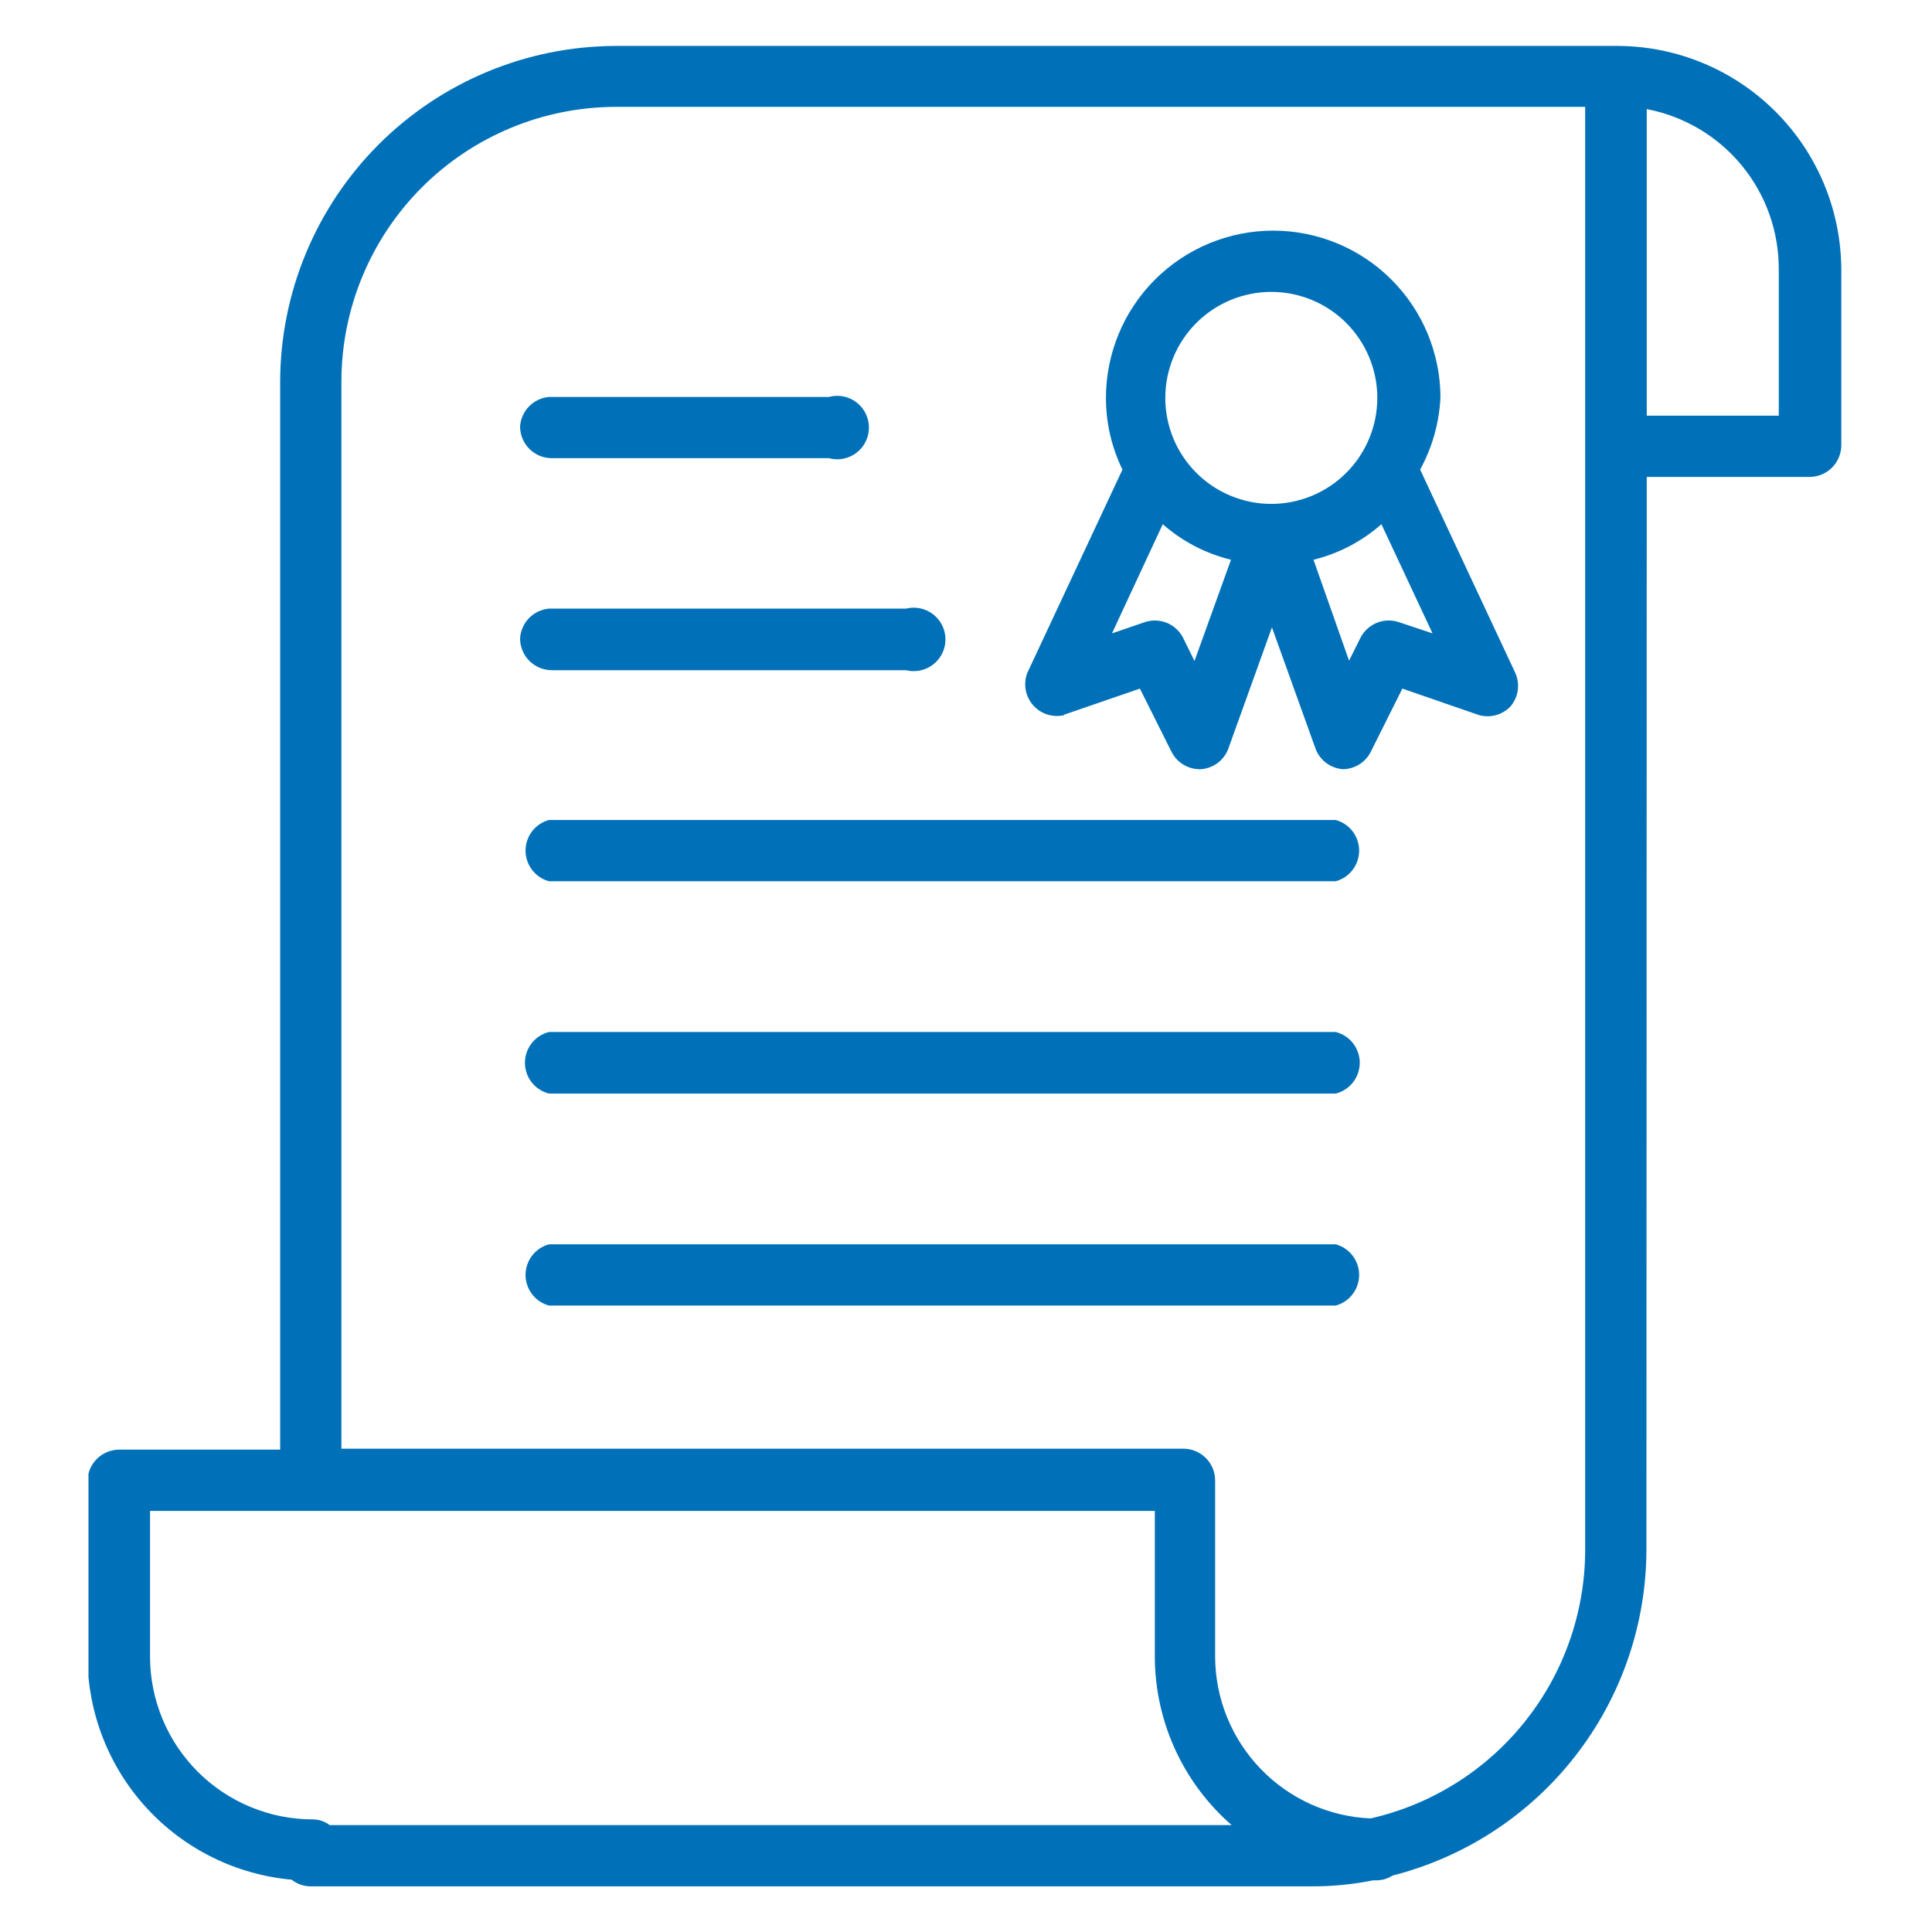 <svg xmlns="http://www.w3.org/2000/svg" xmlns:xlink="http://www.w3.org/1999/xlink" width="60" viewBox="0 0 375 375" height="60" preserveAspectRatio="xMidYMid meet"><defs><clipPath id="62a28b2a46"><path d="M 17.172 8 L 357.672 8 L 357.672 367 L 17.172 367 Z M 17.172 8 " clip-rule="nonzero"></path></clipPath></defs><g clip-path="url(#62a28b2a46)"><path fill="#0071b8" d="M 319.633 92.57 L 351.234 92.57 C 351.637 92.57 352.039 92.531 352.434 92.449 C 352.832 92.371 353.215 92.254 353.59 92.102 C 353.965 91.945 354.32 91.754 354.656 91.531 C 354.992 91.305 355.301 91.051 355.59 90.766 C 355.875 90.48 356.129 90.168 356.355 89.832 C 356.578 89.496 356.77 89.141 356.922 88.766 C 357.078 88.395 357.195 88.008 357.273 87.609 C 357.352 87.215 357.395 86.812 357.395 86.41 L 357.395 52.406 C 357.391 50.988 357.32 49.578 357.18 48.168 C 357.039 46.758 356.832 45.359 356.555 43.969 C 356.281 42.582 355.938 41.211 355.527 39.855 C 355.117 38.5 354.641 37.168 354.102 35.855 C 353.562 34.547 352.961 33.27 352.293 32.02 C 351.629 30.766 350.906 29.551 350.121 28.371 C 349.34 27.191 348.5 26.055 347.605 24.957 C 346.711 23.859 345.766 22.809 344.77 21.801 C 343.77 20.797 342.727 19.84 341.637 18.938 C 340.547 18.031 339.414 17.184 338.242 16.391 C 337.07 15.598 335.859 14.863 334.617 14.188 C 333.371 13.512 332.098 12.898 330.793 12.348 C 329.488 11.797 328.16 11.309 326.809 10.887 C 325.457 10.465 324.086 10.113 322.699 9.824 C 321.312 9.535 319.918 9.316 318.508 9.164 C 317.102 9.012 315.688 8.93 314.273 8.914 L 119.43 8.914 C 118.363 8.918 117.301 8.949 116.238 9.004 C 115.176 9.062 114.117 9.145 113.059 9.25 C 111.996 9.359 110.941 9.492 109.891 9.652 C 108.84 9.812 107.789 9.996 106.746 10.207 C 105.703 10.418 104.668 10.652 103.637 10.914 C 102.605 11.176 101.578 11.465 100.562 11.773 C 99.543 12.086 98.535 12.422 97.535 12.785 C 96.531 13.145 95.543 13.527 94.559 13.938 C 93.578 14.348 92.605 14.781 91.645 15.238 C 90.684 15.695 89.734 16.176 88.797 16.68 C 87.859 17.18 86.934 17.707 86.023 18.254 C 85.109 18.805 84.211 19.375 83.328 19.965 C 82.445 20.559 81.574 21.172 80.719 21.809 C 79.867 22.441 79.027 23.098 78.207 23.773 C 77.383 24.449 76.578 25.145 75.793 25.859 C 75.004 26.574 74.234 27.309 73.48 28.062 C 72.73 28.816 71.996 29.586 71.281 30.375 C 70.566 31.164 69.871 31.969 69.199 32.793 C 68.523 33.613 67.867 34.453 67.234 35.309 C 66.602 36.16 65.988 37.031 65.395 37.914 C 64.805 38.801 64.234 39.699 63.688 40.613 C 63.141 41.523 62.613 42.449 62.113 43.387 C 61.609 44.324 61.129 45.273 60.676 46.238 C 60.219 47.199 59.785 48.172 59.379 49.152 C 58.969 50.137 58.586 51.129 58.227 52.129 C 57.867 53.129 57.531 54.141 57.219 55.156 C 56.91 56.176 56.625 57.199 56.363 58.234 C 56.102 59.266 55.867 60.301 55.66 61.344 C 55.449 62.387 55.266 63.438 55.105 64.488 C 54.949 65.539 54.816 66.598 54.707 67.656 C 54.602 68.715 54.52 69.773 54.465 70.836 C 54.41 71.898 54.383 72.965 54.379 74.027 L 54.379 281.375 L 23.148 281.375 C 22.742 281.375 22.344 281.414 21.945 281.492 C 21.547 281.574 21.164 281.691 20.789 281.844 C 20.414 282 20.062 282.188 19.723 282.414 C 19.387 282.637 19.078 282.895 18.793 283.18 C 18.504 283.465 18.25 283.777 18.023 284.113 C 17.801 284.449 17.609 284.805 17.457 285.18 C 17.301 285.551 17.184 285.938 17.105 286.336 C 17.027 286.73 16.988 287.133 16.988 287.535 L 16.988 321.723 C 16.996 323.062 17.062 324.398 17.195 325.73 C 17.324 327.062 17.52 328.387 17.77 329.699 C 18.023 331.016 18.336 332.316 18.711 333.602 C 19.082 334.887 19.512 336.152 20.004 337.398 C 20.492 338.645 21.039 339.867 21.641 341.062 C 22.242 342.258 22.898 343.422 23.609 344.559 C 24.316 345.691 25.078 346.793 25.891 347.859 C 26.699 348.922 27.559 349.949 28.465 350.934 C 29.371 351.918 30.32 352.863 31.312 353.762 C 32.305 354.66 33.336 355.508 34.406 356.312 C 35.477 357.117 36.582 357.867 37.723 358.57 C 38.863 359.27 40.035 359.918 41.234 360.512 C 42.434 361.105 43.656 361.641 44.906 362.121 C 46.156 362.602 47.426 363.023 48.715 363.387 C 50.004 363.75 51.305 364.055 52.621 364.297 C 53.938 364.543 55.262 364.723 56.598 364.844 C 57.648 365.664 58.84 366.094 60.168 366.137 L 254.211 366.137 C 258.359 366.18 262.465 365.789 266.531 364.969 L 267.27 364.969 C 268.363 364.945 269.371 364.637 270.289 364.043 C 272.031 363.602 273.75 363.086 275.449 362.5 C 277.148 361.918 278.82 361.262 280.465 360.539 C 282.109 359.816 283.723 359.027 285.305 358.172 C 286.883 357.316 288.426 356.398 289.93 355.414 C 291.434 354.434 292.895 353.391 294.312 352.285 C 295.73 351.184 297.102 350.023 298.426 348.809 C 299.746 347.59 301.02 346.324 302.238 345.004 C 303.453 343.684 304.617 342.312 305.723 340.898 C 306.828 339.48 307.871 338.02 308.859 336.52 C 309.844 335.016 310.766 333.477 311.625 331.898 C 312.48 330.316 313.273 328.707 314 327.062 C 314.727 325.418 315.383 323.75 315.969 322.051 C 316.559 320.352 317.074 318.633 317.52 316.895 C 317.969 315.152 318.34 313.398 318.641 311.625 C 318.945 309.855 319.172 308.074 319.328 306.285 C 319.48 304.492 319.562 302.699 319.57 300.902 Z M 345.258 52.406 L 345.258 80.68 L 319.633 80.68 L 319.633 21.176 C 320.527 21.344 321.418 21.555 322.297 21.805 C 323.176 22.051 324.043 22.34 324.898 22.664 C 325.754 22.988 326.594 23.348 327.414 23.746 C 328.238 24.141 329.043 24.574 329.828 25.039 C 330.617 25.508 331.379 26.008 332.121 26.539 C 332.863 27.074 333.582 27.637 334.273 28.234 C 334.969 28.828 335.633 29.453 336.273 30.109 C 336.914 30.762 337.52 31.441 338.102 32.148 C 338.68 32.855 339.23 33.586 339.746 34.34 C 340.262 35.094 340.746 35.867 341.191 36.664 C 341.641 37.461 342.055 38.277 342.434 39.109 C 342.812 39.941 343.152 40.785 343.457 41.648 C 343.762 42.512 344.027 43.383 344.258 44.27 C 344.484 45.152 344.676 46.047 344.824 46.949 C 344.977 47.852 345.09 48.758 345.16 49.668 C 345.23 50.578 345.266 51.492 345.258 52.406 Z M 63.988 354.25 C 63.02 353.527 61.93 353.16 60.723 353.141 C 59.688 353.141 58.656 353.09 57.625 352.988 C 56.598 352.887 55.574 352.734 54.559 352.535 C 53.543 352.332 52.539 352.082 51.551 351.781 C 50.559 351.48 49.586 351.133 48.629 350.734 C 47.676 350.34 46.738 349.898 45.828 349.41 C 44.914 348.922 44.027 348.391 43.168 347.816 C 42.305 347.238 41.477 346.625 40.676 345.969 C 39.875 345.312 39.109 344.617 38.379 343.887 C 37.645 343.152 36.953 342.387 36.297 341.586 C 35.641 340.785 35.023 339.957 34.449 339.098 C 33.871 338.234 33.34 337.348 32.855 336.438 C 32.367 335.523 31.922 334.59 31.527 333.633 C 31.133 332.676 30.785 331.703 30.484 330.711 C 30.184 329.723 29.93 328.719 29.73 327.703 C 29.527 326.688 29.375 325.668 29.273 324.637 C 29.172 323.605 29.121 322.574 29.121 321.539 L 29.121 293.266 L 224.148 293.266 L 224.148 321.539 C 224.156 324.641 224.488 327.703 225.148 330.73 C 225.809 333.762 226.781 336.688 228.066 339.508 C 229.352 342.328 230.922 344.98 232.773 347.465 C 234.625 349.949 236.723 352.211 239.059 354.25 Z M 307.68 300.965 C 307.676 302.465 307.605 303.961 307.477 305.453 C 307.344 306.945 307.152 308.43 306.895 309.906 C 306.637 311.383 306.32 312.848 305.941 314.297 C 305.562 315.746 305.125 317.18 304.625 318.59 C 304.125 320.004 303.566 321.395 302.953 322.762 C 302.336 324.125 301.664 325.465 300.938 326.773 C 300.207 328.086 299.426 329.359 298.59 330.605 C 297.754 331.848 296.867 333.055 295.934 334.227 C 294.996 335.395 294.012 336.523 292.98 337.613 C 291.945 338.699 290.871 339.742 289.754 340.738 C 288.633 341.734 287.473 342.684 286.277 343.582 C 285.078 344.48 283.844 345.328 282.574 346.125 C 281.301 346.918 280 347.66 278.668 348.348 C 277.336 349.035 275.977 349.664 274.594 350.234 C 273.207 350.809 271.801 351.32 270.371 351.773 C 268.945 352.23 267.5 352.621 266.039 352.957 C 265.035 352.914 264.039 352.82 263.047 352.684 C 262.055 352.547 261.07 352.359 260.094 352.129 C 259.117 351.895 258.156 351.617 257.207 351.293 C 256.258 350.969 255.328 350.602 254.414 350.191 C 253.5 349.777 252.605 349.32 251.738 348.824 C 250.867 348.328 250.02 347.789 249.203 347.211 C 248.383 346.633 247.594 346.016 246.832 345.363 C 246.074 344.707 245.344 344.02 244.652 343.297 C 243.957 342.574 243.297 341.82 242.676 341.035 C 242.051 340.246 241.469 339.434 240.922 338.594 C 240.379 337.75 239.875 336.887 239.41 335.996 C 238.949 335.105 238.527 334.195 238.152 333.266 C 237.777 332.336 237.445 331.391 237.16 330.43 C 236.875 329.469 236.637 328.496 236.445 327.512 C 236.25 326.527 236.105 325.539 236.008 324.539 C 235.906 323.543 235.855 322.543 235.855 321.539 L 235.855 287.352 C 235.855 286.945 235.816 286.547 235.734 286.148 C 235.656 285.754 235.539 285.367 235.387 284.992 C 235.23 284.621 235.039 284.266 234.816 283.93 C 234.59 283.594 234.336 283.281 234.051 282.996 C 233.766 282.711 233.453 282.453 233.117 282.23 C 232.781 282.004 232.426 281.816 232.051 281.66 C 231.68 281.504 231.293 281.387 230.895 281.309 C 230.5 281.23 230.098 281.191 229.695 281.191 L 66.266 281.191 L 66.266 74.027 C 66.27 72.285 66.355 70.547 66.527 68.812 C 66.699 67.082 66.957 65.359 67.297 63.652 C 67.641 61.941 68.062 60.254 68.57 58.59 C 69.074 56.922 69.66 55.285 70.328 53.676 C 70.996 52.066 71.738 50.492 72.559 48.957 C 73.379 47.418 74.273 45.926 75.242 44.477 C 76.207 43.027 77.242 41.629 78.348 40.281 C 79.449 38.934 80.617 37.645 81.848 36.41 C 83.078 35.176 84.367 34.008 85.711 32.902 C 87.055 31.793 88.453 30.754 89.898 29.785 C 91.348 28.812 92.836 27.918 94.371 27.094 C 95.906 26.27 97.477 25.52 99.086 24.852 C 100.691 24.18 102.328 23.59 103.996 23.078 C 105.66 22.57 107.348 22.141 109.055 21.797 C 110.762 21.453 112.484 21.191 114.215 21.016 C 115.949 20.84 117.688 20.75 119.43 20.742 L 307.68 20.742 Z M 307.68 300.965 " fill-opacity="1" fill-rule="nonzero"></path></g><path fill="#0071b8" d="M 100.949 82.773 C 100.949 83.18 100.988 83.578 101.066 83.977 C 101.145 84.375 101.262 84.758 101.418 85.133 C 101.574 85.504 101.762 85.859 101.988 86.195 C 102.211 86.535 102.469 86.844 102.754 87.129 C 103.039 87.418 103.352 87.672 103.688 87.898 C 104.023 88.121 104.379 88.312 104.75 88.465 C 105.125 88.621 105.512 88.738 105.906 88.816 C 106.305 88.895 106.703 88.934 107.109 88.934 L 160.887 88.934 C 161.344 89.059 161.809 89.129 162.281 89.148 C 162.754 89.164 163.223 89.125 163.688 89.035 C 164.152 88.945 164.602 88.801 165.031 88.605 C 165.465 88.414 165.867 88.172 166.242 87.883 C 166.617 87.598 166.957 87.27 167.258 86.906 C 167.559 86.539 167.812 86.145 168.023 85.719 C 168.234 85.297 168.391 84.852 168.5 84.391 C 168.609 83.93 168.66 83.465 168.66 82.992 C 168.66 82.516 168.609 82.051 168.5 81.59 C 168.391 81.129 168.234 80.684 168.023 80.262 C 167.812 79.836 167.559 79.441 167.258 79.074 C 166.957 78.711 166.617 78.383 166.242 78.098 C 165.867 77.809 165.465 77.566 165.031 77.375 C 164.602 77.18 164.152 77.035 163.688 76.945 C 163.223 76.855 162.754 76.816 162.281 76.836 C 161.809 76.852 161.344 76.922 160.887 77.047 L 106.555 77.047 C 105.82 77.109 105.125 77.301 104.461 77.613 C 103.797 77.93 103.207 78.348 102.691 78.875 C 102.18 79.398 101.77 79.996 101.473 80.668 C 101.172 81.34 100.996 82.043 100.949 82.773 Z M 100.949 82.773 " fill-opacity="1" fill-rule="nonzero"></path><path fill="#0071b8" d="M 100.949 123.926 C 100.949 124.328 100.988 124.73 101.066 125.125 C 101.145 125.523 101.262 125.906 101.418 126.281 C 101.574 126.656 101.762 127.012 101.988 127.348 C 102.211 127.684 102.469 127.992 102.754 128.281 C 103.039 128.566 103.352 128.82 103.688 129.047 C 104.023 129.27 104.379 129.461 104.75 129.617 C 105.125 129.77 105.512 129.887 105.906 129.965 C 106.305 130.043 106.703 130.086 107.109 130.086 L 175.855 130.086 C 176.309 130.199 176.77 130.258 177.238 130.27 C 177.707 130.277 178.168 130.234 178.629 130.137 C 179.086 130.039 179.527 129.891 179.953 129.695 C 180.375 129.496 180.773 129.254 181.141 128.965 C 181.512 128.676 181.844 128.352 182.137 127.988 C 182.434 127.625 182.684 127.23 182.887 126.812 C 183.094 126.391 183.25 125.953 183.355 125.496 C 183.461 125.039 183.512 124.578 183.512 124.109 C 183.512 123.641 183.461 123.18 183.355 122.723 C 183.25 122.266 183.094 121.828 182.887 121.406 C 182.684 120.984 182.434 120.594 182.137 120.23 C 181.844 119.867 181.512 119.539 181.141 119.254 C 180.773 118.965 180.375 118.723 179.953 118.523 C 179.527 118.328 179.086 118.18 178.629 118.082 C 178.172 117.984 177.707 117.941 177.238 117.949 C 176.77 117.957 176.309 118.02 175.855 118.133 L 106.555 118.133 C 106.188 118.168 105.828 118.23 105.477 118.328 C 105.121 118.426 104.777 118.551 104.445 118.711 C 104.117 118.867 103.801 119.055 103.504 119.27 C 103.203 119.48 102.93 119.723 102.672 119.984 C 102.418 120.25 102.188 120.531 101.984 120.836 C 101.777 121.141 101.602 121.465 101.457 121.801 C 101.309 122.137 101.191 122.48 101.105 122.84 C 101.023 123.195 100.969 123.559 100.949 123.926 Z M 100.949 123.926 " fill-opacity="1" fill-rule="nonzero"></path><path fill="#0071b8" d="M 259.262 159.16 L 106.555 159.16 C 105.902 159.336 105.297 159.613 104.734 159.992 C 104.172 160.367 103.688 160.824 103.277 161.363 C 102.867 161.898 102.551 162.488 102.336 163.129 C 102.117 163.77 102.008 164.43 102.008 165.105 C 102.008 165.781 102.117 166.438 102.336 167.078 C 102.551 167.719 102.867 168.309 103.277 168.844 C 103.688 169.383 104.172 169.84 104.734 170.219 C 105.297 170.594 105.902 170.871 106.555 171.047 L 259.262 171.047 C 259.914 170.871 260.523 170.594 261.082 170.219 C 261.645 169.84 262.129 169.383 262.539 168.844 C 262.953 168.309 263.266 167.719 263.48 167.078 C 263.699 166.438 263.809 165.781 263.809 165.105 C 263.809 164.43 263.699 163.77 263.48 163.129 C 263.266 162.488 262.953 161.898 262.539 161.363 C 262.129 160.824 261.645 160.367 261.082 159.992 C 260.523 159.613 259.914 159.336 259.262 159.16 Z M 259.262 159.16 " fill-opacity="1" fill-rule="nonzero"></path><path fill="#0071b8" d="M 259.262 200.309 L 106.555 200.309 C 105.887 200.477 105.27 200.746 104.691 201.121 C 104.117 201.496 103.617 201.953 103.195 202.496 C 102.773 203.035 102.449 203.633 102.227 204.281 C 102.004 204.93 101.891 205.598 101.891 206.285 C 101.891 206.973 102.004 207.641 102.227 208.289 C 102.449 208.938 102.773 209.531 103.195 210.074 C 103.617 210.613 104.117 211.074 104.691 211.449 C 105.27 211.82 105.887 212.094 106.555 212.258 L 259.262 212.258 C 259.93 212.094 260.551 211.82 261.125 211.449 C 261.699 211.074 262.199 210.613 262.621 210.074 C 263.043 209.531 263.367 208.938 263.59 208.289 C 263.812 207.641 263.926 206.973 263.926 206.285 C 263.926 205.598 263.812 204.93 263.59 204.281 C 263.367 203.633 263.043 203.035 262.621 202.496 C 262.199 201.953 261.699 201.496 261.125 201.121 C 260.551 200.746 259.93 200.477 259.262 200.309 Z M 259.262 200.309 " fill-opacity="1" fill-rule="nonzero"></path><path fill="#0071b8" d="M 259.262 241.52 L 106.555 241.52 C 105.902 241.699 105.297 241.973 104.734 242.352 C 104.172 242.73 103.688 243.188 103.277 243.723 C 102.867 244.262 102.551 244.848 102.336 245.488 C 102.117 246.129 102.008 246.789 102.008 247.465 C 102.008 248.141 102.117 248.801 102.336 249.438 C 102.551 250.078 102.867 250.668 103.277 251.207 C 103.688 251.742 104.172 252.199 104.734 252.578 C 105.297 252.953 105.902 253.23 106.555 253.41 L 259.262 253.41 C 259.914 253.23 260.523 252.953 261.082 252.578 C 261.645 252.199 262.129 251.742 262.539 251.207 C 262.953 250.668 263.266 250.078 263.48 249.438 C 263.699 248.801 263.809 248.141 263.809 247.465 C 263.809 246.789 263.699 246.129 263.48 245.488 C 263.266 244.848 262.953 244.262 262.539 243.723 C 262.129 243.188 261.645 242.73 261.082 242.352 C 260.523 241.973 259.914 241.699 259.262 241.52 Z M 259.262 241.52 " fill-opacity="1" fill-rule="nonzero"></path><path fill="#0071b8" d="M 206.41 138.77 L 221.254 133.656 L 227.414 145.977 C 227.672 146.469 227.988 146.922 228.363 147.328 C 228.742 147.734 229.164 148.086 229.637 148.379 C 230.109 148.672 230.609 148.895 231.145 149.055 C 231.676 149.211 232.219 149.293 232.773 149.305 L 233.082 149.305 C 233.66 149.262 234.223 149.145 234.77 148.941 C 235.316 148.742 235.824 148.473 236.293 148.129 C 236.762 147.785 237.172 147.383 237.527 146.922 C 237.883 146.465 238.168 145.965 238.379 145.422 L 246.883 121.77 L 255.383 145.422 C 255.594 145.965 255.879 146.465 256.234 146.922 C 256.59 147.383 257 147.785 257.469 148.129 C 257.938 148.473 258.445 148.742 258.992 148.941 C 259.539 149.145 260.102 149.262 260.68 149.305 C 261.234 149.293 261.777 149.211 262.312 149.055 C 262.844 148.895 263.344 148.672 263.816 148.379 C 264.289 148.086 264.715 147.734 265.09 147.328 C 265.469 146.922 265.785 146.469 266.039 145.977 L 272.199 133.656 L 286.984 138.77 C 287.52 138.93 288.07 139.016 288.629 139.023 C 289.191 139.035 289.742 138.969 290.285 138.828 C 290.828 138.684 291.344 138.473 291.828 138.191 C 292.312 137.91 292.75 137.57 293.145 137.168 C 293.527 136.727 293.84 136.242 294.086 135.711 C 294.332 135.18 294.496 134.625 294.586 134.047 C 294.672 133.469 294.676 132.891 294.598 132.309 C 294.523 131.73 294.363 131.172 294.129 130.637 L 275.648 91.152 C 278.008 86.809 279.32 82.168 279.59 77.23 C 279.59 76.168 279.539 75.105 279.434 74.047 C 279.332 72.992 279.176 71.941 278.969 70.898 C 278.758 69.855 278.5 68.824 278.191 67.809 C 277.883 66.789 277.527 65.789 277.121 64.809 C 276.711 63.824 276.258 62.863 275.758 61.926 C 275.258 60.988 274.711 60.078 274.121 59.195 C 273.527 58.312 272.898 57.457 272.223 56.637 C 271.547 55.812 270.836 55.027 270.082 54.277 C 269.332 53.523 268.543 52.809 267.723 52.137 C 266.898 51.461 266.047 50.828 265.164 50.238 C 264.277 49.648 263.367 49.102 262.43 48.602 C 261.492 48.098 260.531 47.645 259.551 47.238 C 258.566 46.832 257.57 46.473 256.551 46.164 C 255.535 45.855 254.504 45.598 253.461 45.391 C 252.418 45.184 251.367 45.027 250.309 44.922 C 249.25 44.82 248.191 44.766 247.129 44.766 C 246.062 44.766 245.004 44.82 243.945 44.922 C 242.887 45.027 241.836 45.184 240.793 45.391 C 239.75 45.598 238.723 45.855 237.703 46.164 C 236.688 46.473 235.688 46.832 234.703 47.238 C 233.723 47.645 232.762 48.098 231.824 48.602 C 230.887 49.102 229.977 49.648 229.09 50.238 C 228.207 50.828 227.355 51.461 226.531 52.137 C 225.711 52.809 224.926 53.523 224.172 54.277 C 223.422 55.027 222.707 55.812 222.031 56.637 C 221.359 57.457 220.727 58.312 220.137 59.195 C 219.543 60.078 219 60.988 218.496 61.926 C 217.996 62.863 217.543 63.824 217.137 64.809 C 216.727 65.789 216.371 66.789 216.062 67.809 C 215.754 68.824 215.496 69.855 215.289 70.898 C 215.078 71.941 214.926 72.992 214.82 74.047 C 214.715 75.105 214.664 76.168 214.664 77.23 C 214.672 82.113 215.738 86.754 217.867 91.152 L 199.387 130.637 C 199.188 131.168 199.062 131.715 199.016 132.277 C 198.965 132.84 198.992 133.398 199.098 133.953 C 199.203 134.512 199.379 135.043 199.633 135.547 C 199.883 136.055 200.195 136.516 200.574 136.938 C 200.953 137.355 201.383 137.719 201.859 138.02 C 202.336 138.32 202.848 138.555 203.391 138.715 C 203.93 138.875 204.484 138.961 205.051 138.973 C 205.613 138.98 206.172 138.914 206.719 138.77 Z M 271.398 120.723 C 270.715 120.508 270.016 120.414 269.301 120.441 C 268.586 120.473 267.895 120.621 267.23 120.891 C 266.57 121.16 265.969 121.535 265.438 122.016 C 264.906 122.492 264.469 123.047 264.129 123.676 L 261.852 128.234 L 254.949 108.648 C 259.902 107.414 264.297 105.113 268.133 101.746 L 278.051 122.938 Z M 246.758 56.656 C 247.43 56.656 248.105 56.688 248.773 56.754 C 249.445 56.82 250.109 56.922 250.773 57.051 C 251.434 57.184 252.086 57.348 252.73 57.543 C 253.375 57.738 254.008 57.965 254.633 58.223 C 255.254 58.48 255.863 58.77 256.457 59.086 C 257.051 59.402 257.629 59.75 258.188 60.125 C 258.75 60.496 259.289 60.898 259.809 61.328 C 260.332 61.754 260.828 62.207 261.305 62.684 C 261.781 63.16 262.234 63.656 262.66 64.18 C 263.09 64.699 263.492 65.238 263.863 65.801 C 264.238 66.359 264.586 66.938 264.902 67.531 C 265.219 68.125 265.508 68.734 265.766 69.355 C 266.023 69.98 266.25 70.613 266.445 71.258 C 266.641 71.902 266.805 72.555 266.938 73.219 C 267.07 73.879 267.168 74.543 267.234 75.215 C 267.301 75.883 267.332 76.559 267.332 77.23 C 267.332 77.906 267.301 78.578 267.234 79.246 C 267.168 79.918 267.07 80.582 266.938 81.246 C 266.805 81.906 266.641 82.559 266.445 83.203 C 266.25 83.848 266.023 84.48 265.766 85.105 C 265.508 85.727 265.219 86.336 264.902 86.93 C 264.586 87.523 264.238 88.102 263.863 88.66 C 263.492 89.223 263.09 89.762 262.66 90.281 C 262.234 90.805 261.781 91.301 261.305 91.777 C 260.828 92.254 260.332 92.707 259.809 93.137 C 259.289 93.562 258.75 93.965 258.188 94.34 C 257.629 94.711 257.051 95.059 256.457 95.375 C 255.863 95.695 255.254 95.98 254.633 96.238 C 254.008 96.496 253.375 96.723 252.73 96.918 C 252.086 97.113 251.434 97.277 250.773 97.41 C 250.109 97.543 249.445 97.641 248.773 97.707 C 248.105 97.773 247.43 97.805 246.758 97.805 C 246.082 97.805 245.41 97.773 244.742 97.707 C 244.07 97.641 243.406 97.543 242.742 97.41 C 242.082 97.277 241.43 97.113 240.785 96.918 C 240.141 96.723 239.508 96.496 238.883 96.238 C 238.262 95.98 237.652 95.695 237.059 95.375 C 236.465 95.059 235.887 94.711 235.328 94.34 C 234.766 93.965 234.227 93.562 233.707 93.137 C 233.184 92.707 232.688 92.254 232.211 91.777 C 231.734 91.301 231.281 90.805 230.852 90.281 C 230.426 89.762 230.023 89.223 229.652 88.66 C 229.277 88.102 228.93 87.523 228.613 86.93 C 228.293 86.336 228.008 85.727 227.75 85.105 C 227.492 84.48 227.266 83.848 227.07 83.203 C 226.875 82.559 226.711 81.906 226.578 81.246 C 226.445 80.582 226.348 79.918 226.281 79.246 C 226.215 78.578 226.184 77.906 226.184 77.23 C 226.184 76.559 226.215 75.883 226.281 75.215 C 226.348 74.543 226.445 73.879 226.578 73.219 C 226.711 72.555 226.875 71.902 227.07 71.258 C 227.266 70.613 227.492 69.98 227.75 69.355 C 228.008 68.734 228.293 68.125 228.613 67.531 C 228.93 66.938 229.277 66.359 229.652 65.801 C 230.023 65.238 230.426 64.699 230.852 64.18 C 231.281 63.656 231.734 63.16 232.211 62.684 C 232.688 62.207 233.184 61.754 233.707 61.328 C 234.227 60.898 234.766 60.496 235.328 60.125 C 235.887 59.75 236.465 59.402 237.059 59.086 C 237.652 58.77 238.262 58.48 238.883 58.223 C 239.508 57.965 240.141 57.738 240.785 57.543 C 241.43 57.348 242.082 57.184 242.742 57.051 C 243.406 56.922 244.07 56.82 244.742 56.754 C 245.41 56.688 246.082 56.656 246.758 56.656 Z M 225.691 101.746 C 229.547 105.117 233.961 107.418 238.934 108.648 L 231.852 128.297 L 229.57 123.676 C 229.23 123.047 228.797 122.492 228.262 122.016 C 227.73 121.535 227.133 121.16 226.469 120.891 C 225.805 120.621 225.117 120.473 224.398 120.441 C 223.684 120.414 222.984 120.508 222.301 120.723 L 215.836 122.938 Z M 225.691 101.746 " fill-opacity="1" fill-rule="nonzero"></path></svg>